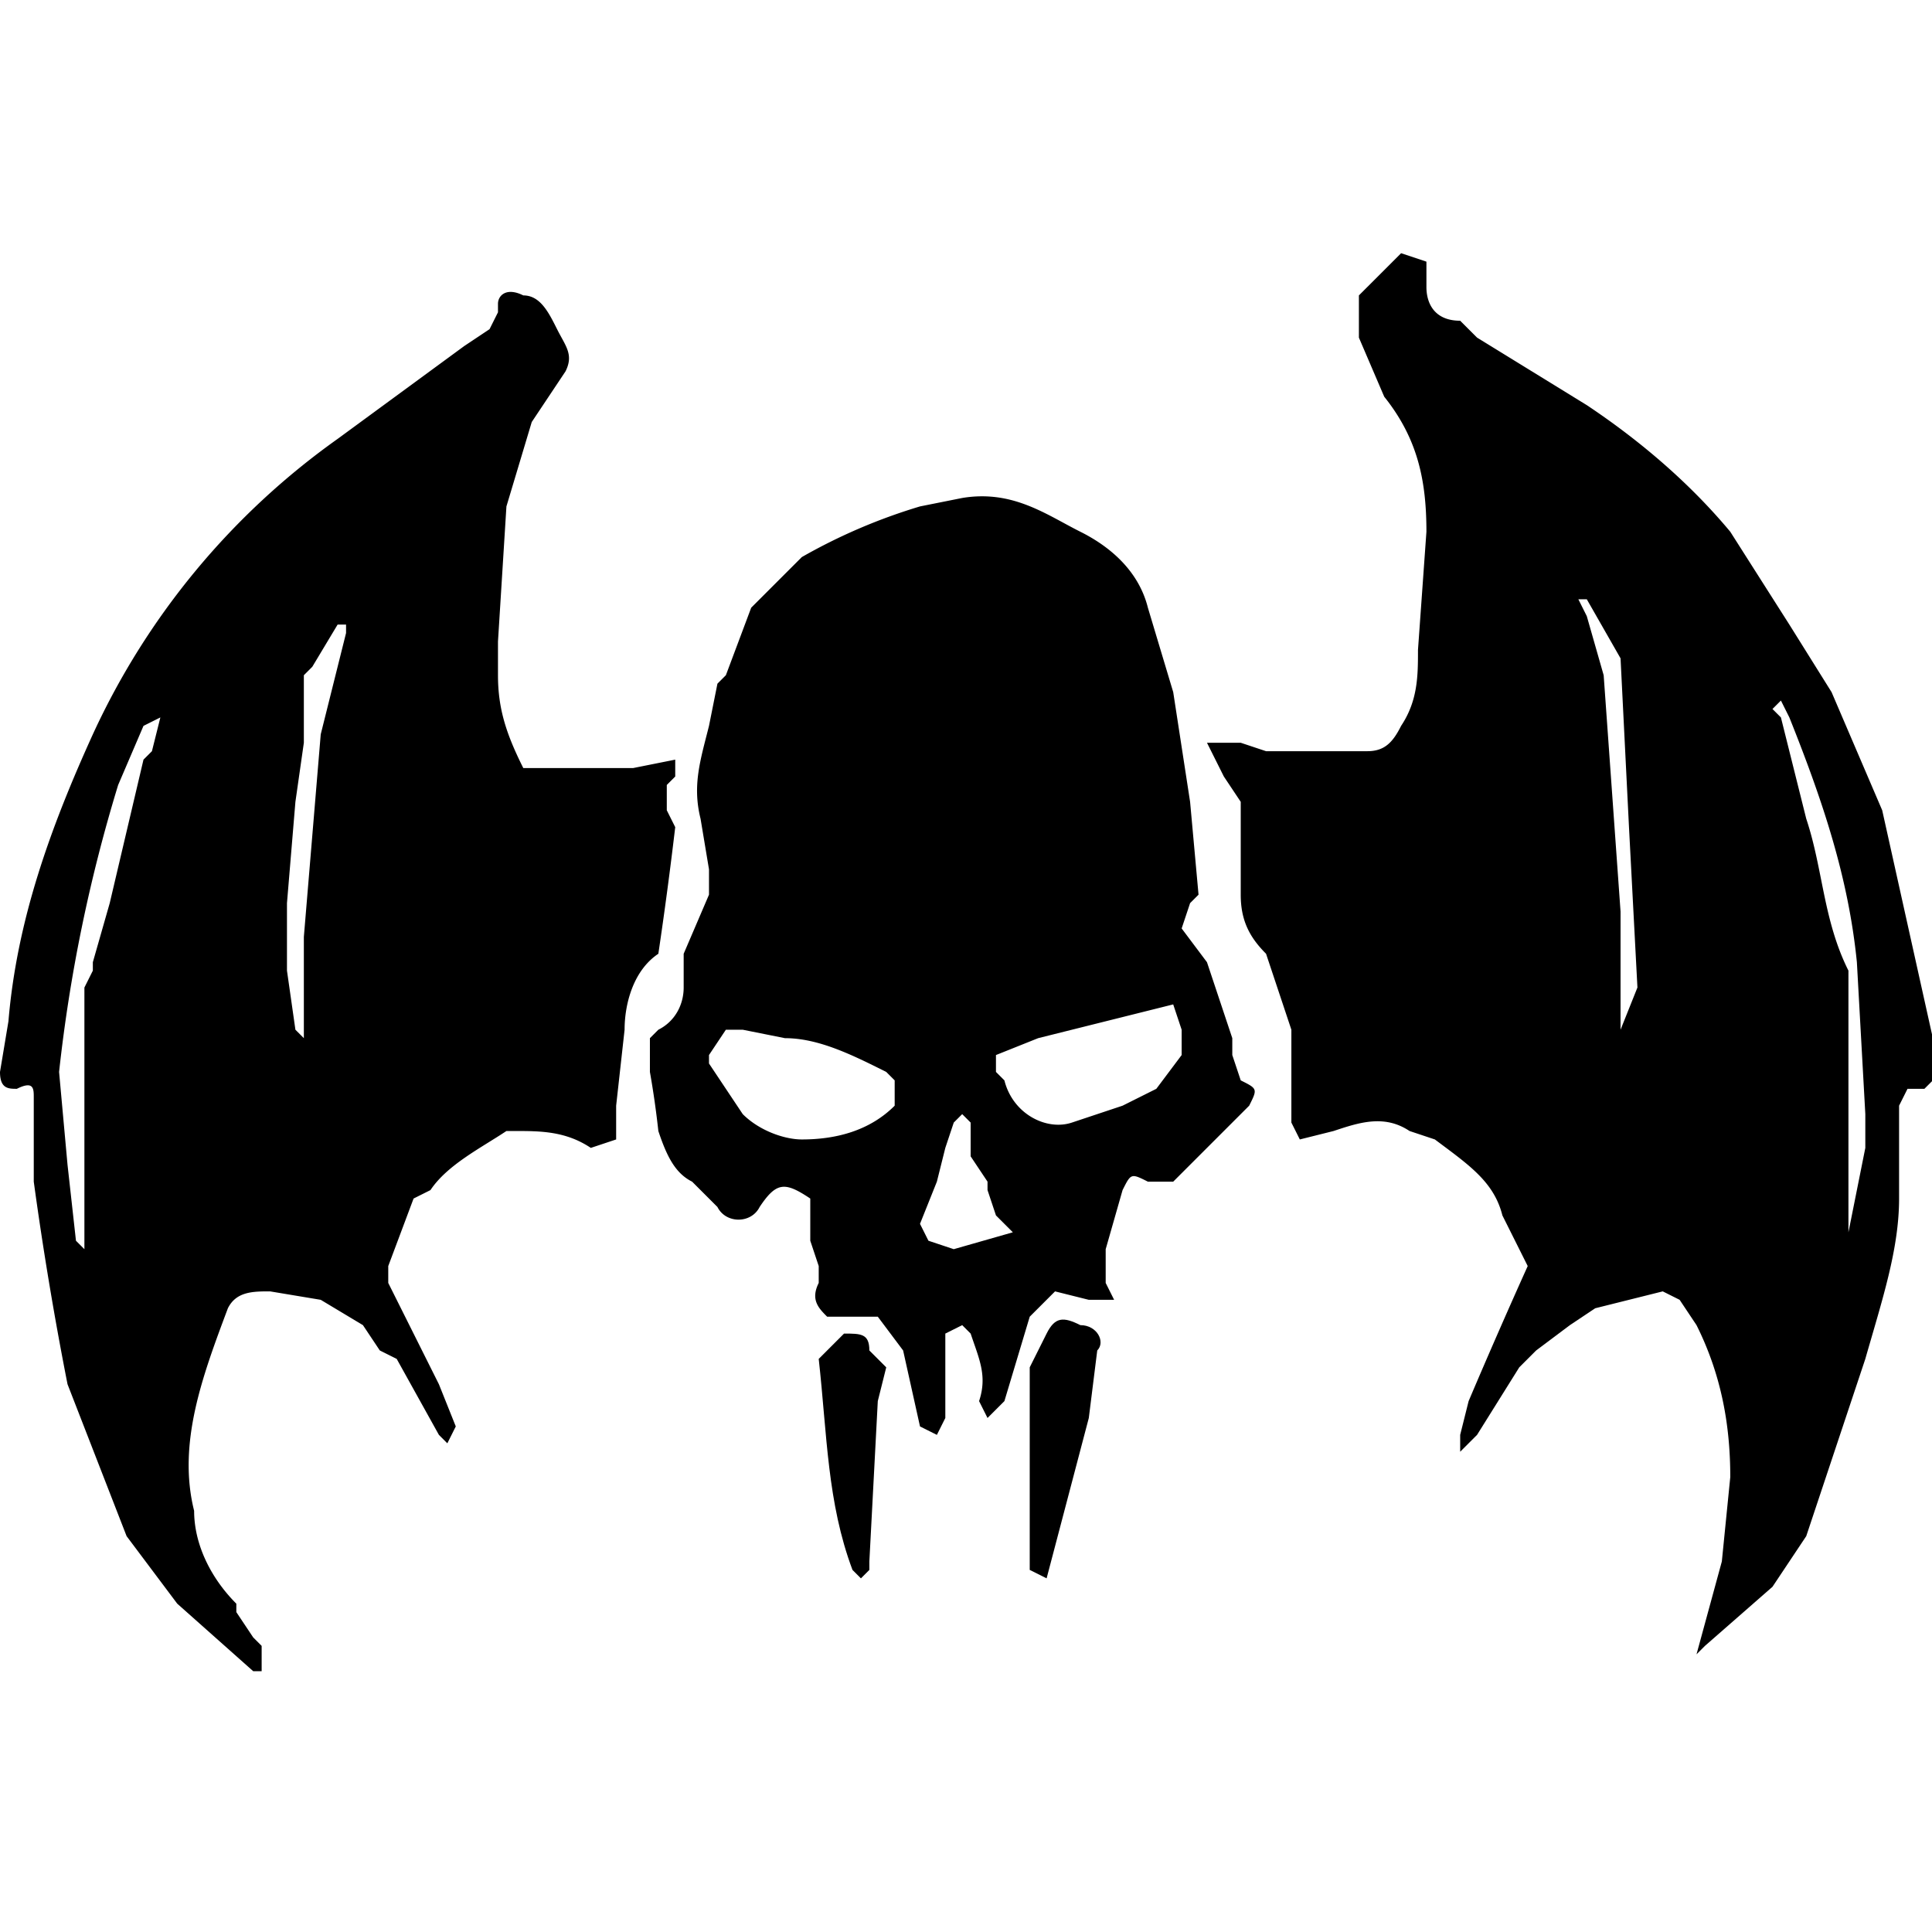 <svg xmlns="http://www.w3.org/2000/svg" width="228.9" height="228.9" xml:space="preserve"><g style="fill:#000;fill-opacity:1"><path d="m229 98-1 1h-2l-1 2v11c0 6-2 12-4 19l-7 21-4 6-8 7-1 1 3-11 1-10c0-6-1-12-4-18l-2-3-2-1-4 1-4 1-3 2-4 3-2 2-5 8-2 2v-2l1-4a809 809 0 0 1 7-16l-3-6c-1-4-4-6-8-9l-3-1c-3-2-6-1-9 0l-4 1-1-2V92l-2-6-1-3c-2-2-3-4-3-7V65l-2-3-2-4h4l3 1h12c2 0 3-1 4-3 2-3 2-6 2-9l1-14c0-6-1-11-5-16l-3-7V5l5-5 3 1v3c0 2 1 4 4 4l2 2 13 8c6 4 12 9 17 15l7 11 5 8 6 14 6 27v5zm-18-45-1 1 1 1 3 12c2 6 2 12 5 18v31l2-10v-4l-1-18c-1-10-4-19-8-29l-1-2zm-24-12 1 2 2 7 2 28v14l2-5-1-19-1-20-4-7h-1zM30 168l-9-8-6-8-7-18a418 418 0 0 1-4-24v-10c0-1 0-2-2-1-1 0-2 0-2-2l1-6c1-12 5-23 10-34a88 88 0 0 1 29-35l15-11 3-2 1-2V6c0-1 1-2 3-1 2 0 3 2 4 4s2 3 1 5l-4 6-3 10-1 16v4c0 4 1 7 3 11h13l5-1v2l-1 1v3l1 2a502 502 0 0 1-2 15c-3 2-4 6-4 9l-1 9v4l-3 1c-3-2-6-2-9-2h-1c-3 2-7 4-9 7l-2 1-3 8v2l6 12 2 5-1 2-1-1-5-9-2-1-2-3-5-3-6-1c-2 0-4 0-5 2-3 8-6 16-4 24 0 4 2 8 5 11v1l2 3 1 1v3h-1zM19 55l-2 1-3 7a184 184 0 0 0-7 34l1 11 1 9 1 1V87l1-2v-1l2-7 4-17 1-1 1-4zm17 38V81l2-24 3-12v-1h-1l-3 5-1 1v8l-1 7-1 12v8l1 7 1 1zM114 29c6-1 10 2 14 4s7 5 8 9l3 10 2 13 1 11-1 1-1 3 3 4 1 3 1 3 1 3v2l1 3c2 1 2 1 1 3l-3 3-1 1-5 5h-3c-2-1-2-1-3 1l-2 7v4l1 2h-3l-4-1-3 3-3 10-2 2-1-2c1-3 0-5-1-8l-1-1-2 1v10l-1 2-2-1-2-9-3-4h-6c-1-1-2-2-1-4v-2l-1-3v-5c-3-2-4-2-6 1-1 2-4 2-5 0l-3-3c-2-1-3-3-4-6a107 107 0 0 0-1-7v-4l1-1c2-1 3-3 3-5v-4l3-7v-3l-1-6c-1-4 0-7 1-11l1-5 1-1 3-8 6-6a67 67 0 0 1 14-6l5-1zm-19 76c4 0 8-1 11-4v-3l-1-1c-4-2-8-4-12-4l-5-1h-2l-2 3v1l4 6c2 2 5 3 7 3zm44-16-16 4-5 2v2l1 1c1 4 5 6 8 5l6-2 4-2 3-4v-3l-1-3zm-19 27-2-2-1-3v-1l-2-3v-4l-1-1-1 1-1 3-1 4-2 5 1 2 3 1 7-2z" style="fill:#000;fill-opacity:1" transform="translate(0 30)"/><path d="m124 157-2-1v-24l2-4c1-2 2-2 4-1 2 0 3 2 2 3l-1 8-5 19zM105 132l-1 4-1 19v1l-1 1-1-1c-3-8-3-16-4-25l3-3c2 0 3 0 3 2l2 2z" style="fill:#000;fill-opacity:1" transform="translate(0 30)"/></g></svg>